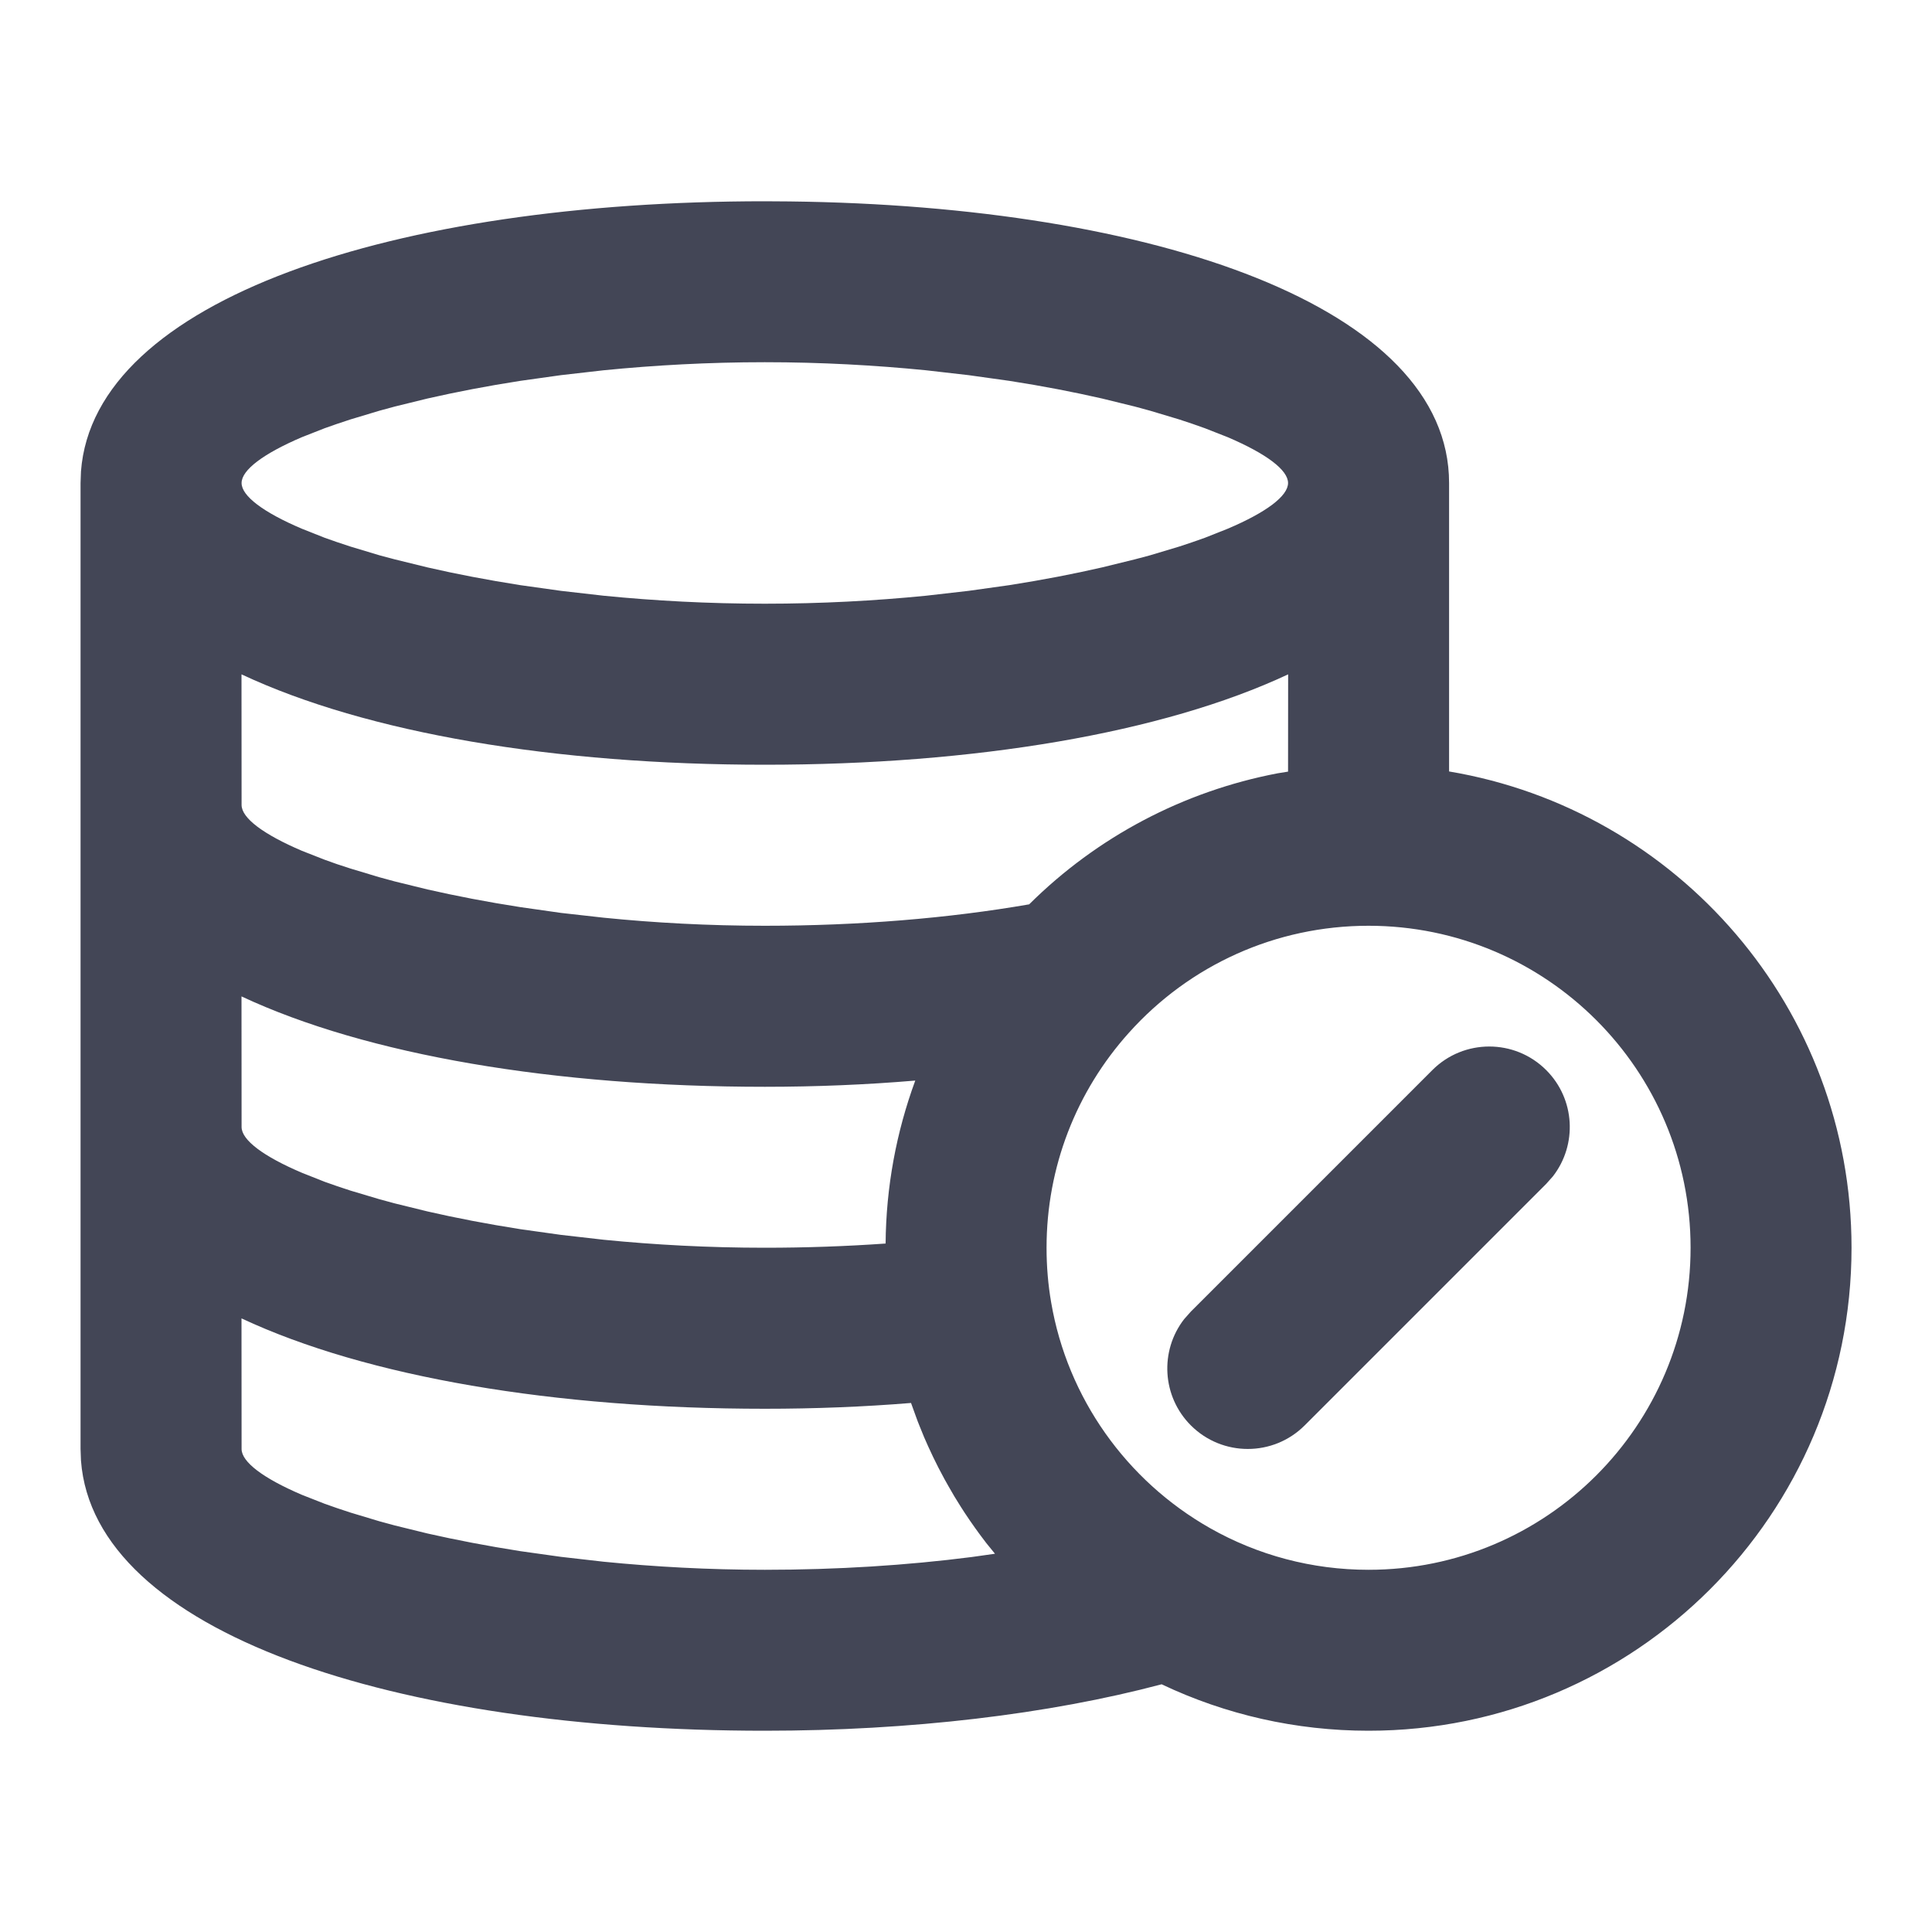 <svg width="23" height="23" viewBox="0 0 23 23" fill="none" xmlns="http://www.w3.org/2000/svg">
<path d="M9.105 2.396L9.397 2.398C13.758 2.449 17.251 3.659 17.251 5.75L17.251 9.184C19.971 9.64 22.042 12.005 22.042 14.854C22.042 18.03 19.468 20.604 16.292 20.604C15.429 20.604 14.591 20.413 13.829 20.051C12.485 20.408 10.837 20.604 9.105 20.604C4.706 20.604 1.118 19.44 0.964 17.388L0.959 17.25V5.75L0.964 5.612C1.118 3.56 4.706 2.396 9.105 2.396ZM2.875 15.695L2.876 17.25C2.876 17.405 3.136 17.6 3.595 17.796L3.865 17.902C3.962 17.937 4.064 17.972 4.173 18.007L4.515 18.11C4.575 18.126 4.637 18.143 4.699 18.16L5.09 18.256C5.429 18.333 5.799 18.404 6.194 18.466L6.679 18.534L7.187 18.592C7.791 18.652 8.435 18.688 9.105 18.688C9.965 18.688 10.798 18.635 11.568 18.536L11.845 18.497L11.741 18.369L11.653 18.252C11.63 18.22 11.607 18.188 11.584 18.155L11.741 18.369C11.651 18.252 11.565 18.132 11.484 18.009C11.468 17.984 11.452 17.96 11.437 17.936C11.412 17.896 11.387 17.856 11.362 17.815C11.338 17.775 11.315 17.735 11.292 17.694C11.275 17.665 11.259 17.636 11.243 17.607C11.218 17.561 11.194 17.515 11.17 17.469C11.15 17.429 11.13 17.389 11.11 17.348C11.09 17.307 11.071 17.266 11.052 17.224C11.035 17.187 11.019 17.149 11.002 17.111C10.983 17.066 10.965 17.021 10.947 16.976C10.932 16.94 10.918 16.903 10.905 16.866C10.885 16.813 10.866 16.76 10.847 16.706C10.847 16.704 10.846 16.703 10.846 16.702C10.282 16.748 9.698 16.771 9.105 16.771C6.607 16.771 4.37 16.395 2.875 15.695ZM16.292 11.021C15.189 11.021 14.163 11.488 13.44 12.294C12.812 12.993 12.459 13.895 12.459 14.854C12.459 15.075 12.477 15.293 12.514 15.506C12.708 16.641 13.408 17.626 14.405 18.192C14.975 18.515 15.62 18.688 16.292 18.688C18.409 18.688 20.126 16.971 20.126 14.854C20.126 12.737 18.409 11.021 16.292 11.021ZM18.407 12.739C18.753 13.085 18.779 13.628 18.487 14.004L18.407 14.094L15.532 16.969C15.158 17.343 14.551 17.343 14.177 16.969C13.832 16.624 13.805 16.08 14.097 15.704L14.177 15.614L17.052 12.739C17.426 12.365 18.033 12.365 18.407 12.739ZM2.875 11.862L2.876 13.417C2.876 13.572 3.136 13.767 3.595 13.962L3.865 14.069C3.962 14.104 4.064 14.139 4.173 14.174L4.515 14.276C4.575 14.293 4.637 14.31 4.699 14.326L5.09 14.422C5.429 14.5 5.799 14.571 6.194 14.633L6.679 14.701L7.187 14.759C7.791 14.819 8.435 14.854 9.105 14.854C9.594 14.854 10.075 14.837 10.543 14.804C10.548 14.131 10.671 13.476 10.896 12.864C10.317 12.913 9.716 12.938 9.105 12.938C6.607 12.938 4.37 12.562 2.875 11.862ZM15.335 8.028C13.841 8.728 11.604 9.104 9.105 9.104C6.607 9.104 4.37 8.729 2.875 8.028L2.876 9.583C2.876 9.739 3.136 9.933 3.595 10.129L3.865 10.235C3.962 10.271 4.064 10.306 4.173 10.34L4.515 10.443C4.575 10.46 4.637 10.476 4.699 10.493L5.09 10.589C5.429 10.666 5.799 10.738 6.194 10.799L6.679 10.868L7.187 10.925C7.791 10.986 8.435 11.021 9.105 11.021C10.221 11.021 11.295 10.932 12.252 10.766C13.06 9.963 14.088 9.42 15.21 9.206L15.334 9.186L15.335 8.028ZM9.105 4.312C8.435 4.312 7.791 4.348 7.187 4.408L6.679 4.466L6.194 4.534C5.799 4.595 5.429 4.667 5.09 4.744L4.699 4.84C4.637 4.857 4.575 4.874 4.515 4.89L4.173 4.993C4.064 5.028 3.962 5.063 3.865 5.098L3.595 5.204C3.136 5.4 2.876 5.595 2.876 5.75C2.876 5.905 3.136 6.1 3.595 6.295L3.865 6.402C3.962 6.437 4.064 6.472 4.173 6.507L4.515 6.61C4.575 6.626 4.637 6.643 4.699 6.659L5.09 6.755C5.429 6.833 5.799 6.904 6.194 6.966L6.679 7.034L7.187 7.092C7.791 7.152 8.435 7.187 9.105 7.187C9.774 7.187 10.419 7.152 11.023 7.092L11.53 7.034L12.016 6.966C12.411 6.904 12.78 6.833 13.119 6.755L13.51 6.659C13.573 6.643 13.634 6.626 13.694 6.61L14.037 6.507C14.145 6.472 14.248 6.437 14.344 6.402L14.614 6.295C15.074 6.1 15.334 5.905 15.334 5.75C15.334 5.595 15.074 5.4 14.614 5.204L14.344 5.098C14.248 5.063 14.145 5.028 14.037 4.993L13.694 4.89C13.634 4.874 13.573 4.857 13.51 4.84L13.119 4.744C12.78 4.667 12.411 4.595 12.016 4.534L11.53 4.466L11.023 4.408C10.419 4.348 9.774 4.312 9.105 4.312Z" fill="#434656"/>
</svg>
